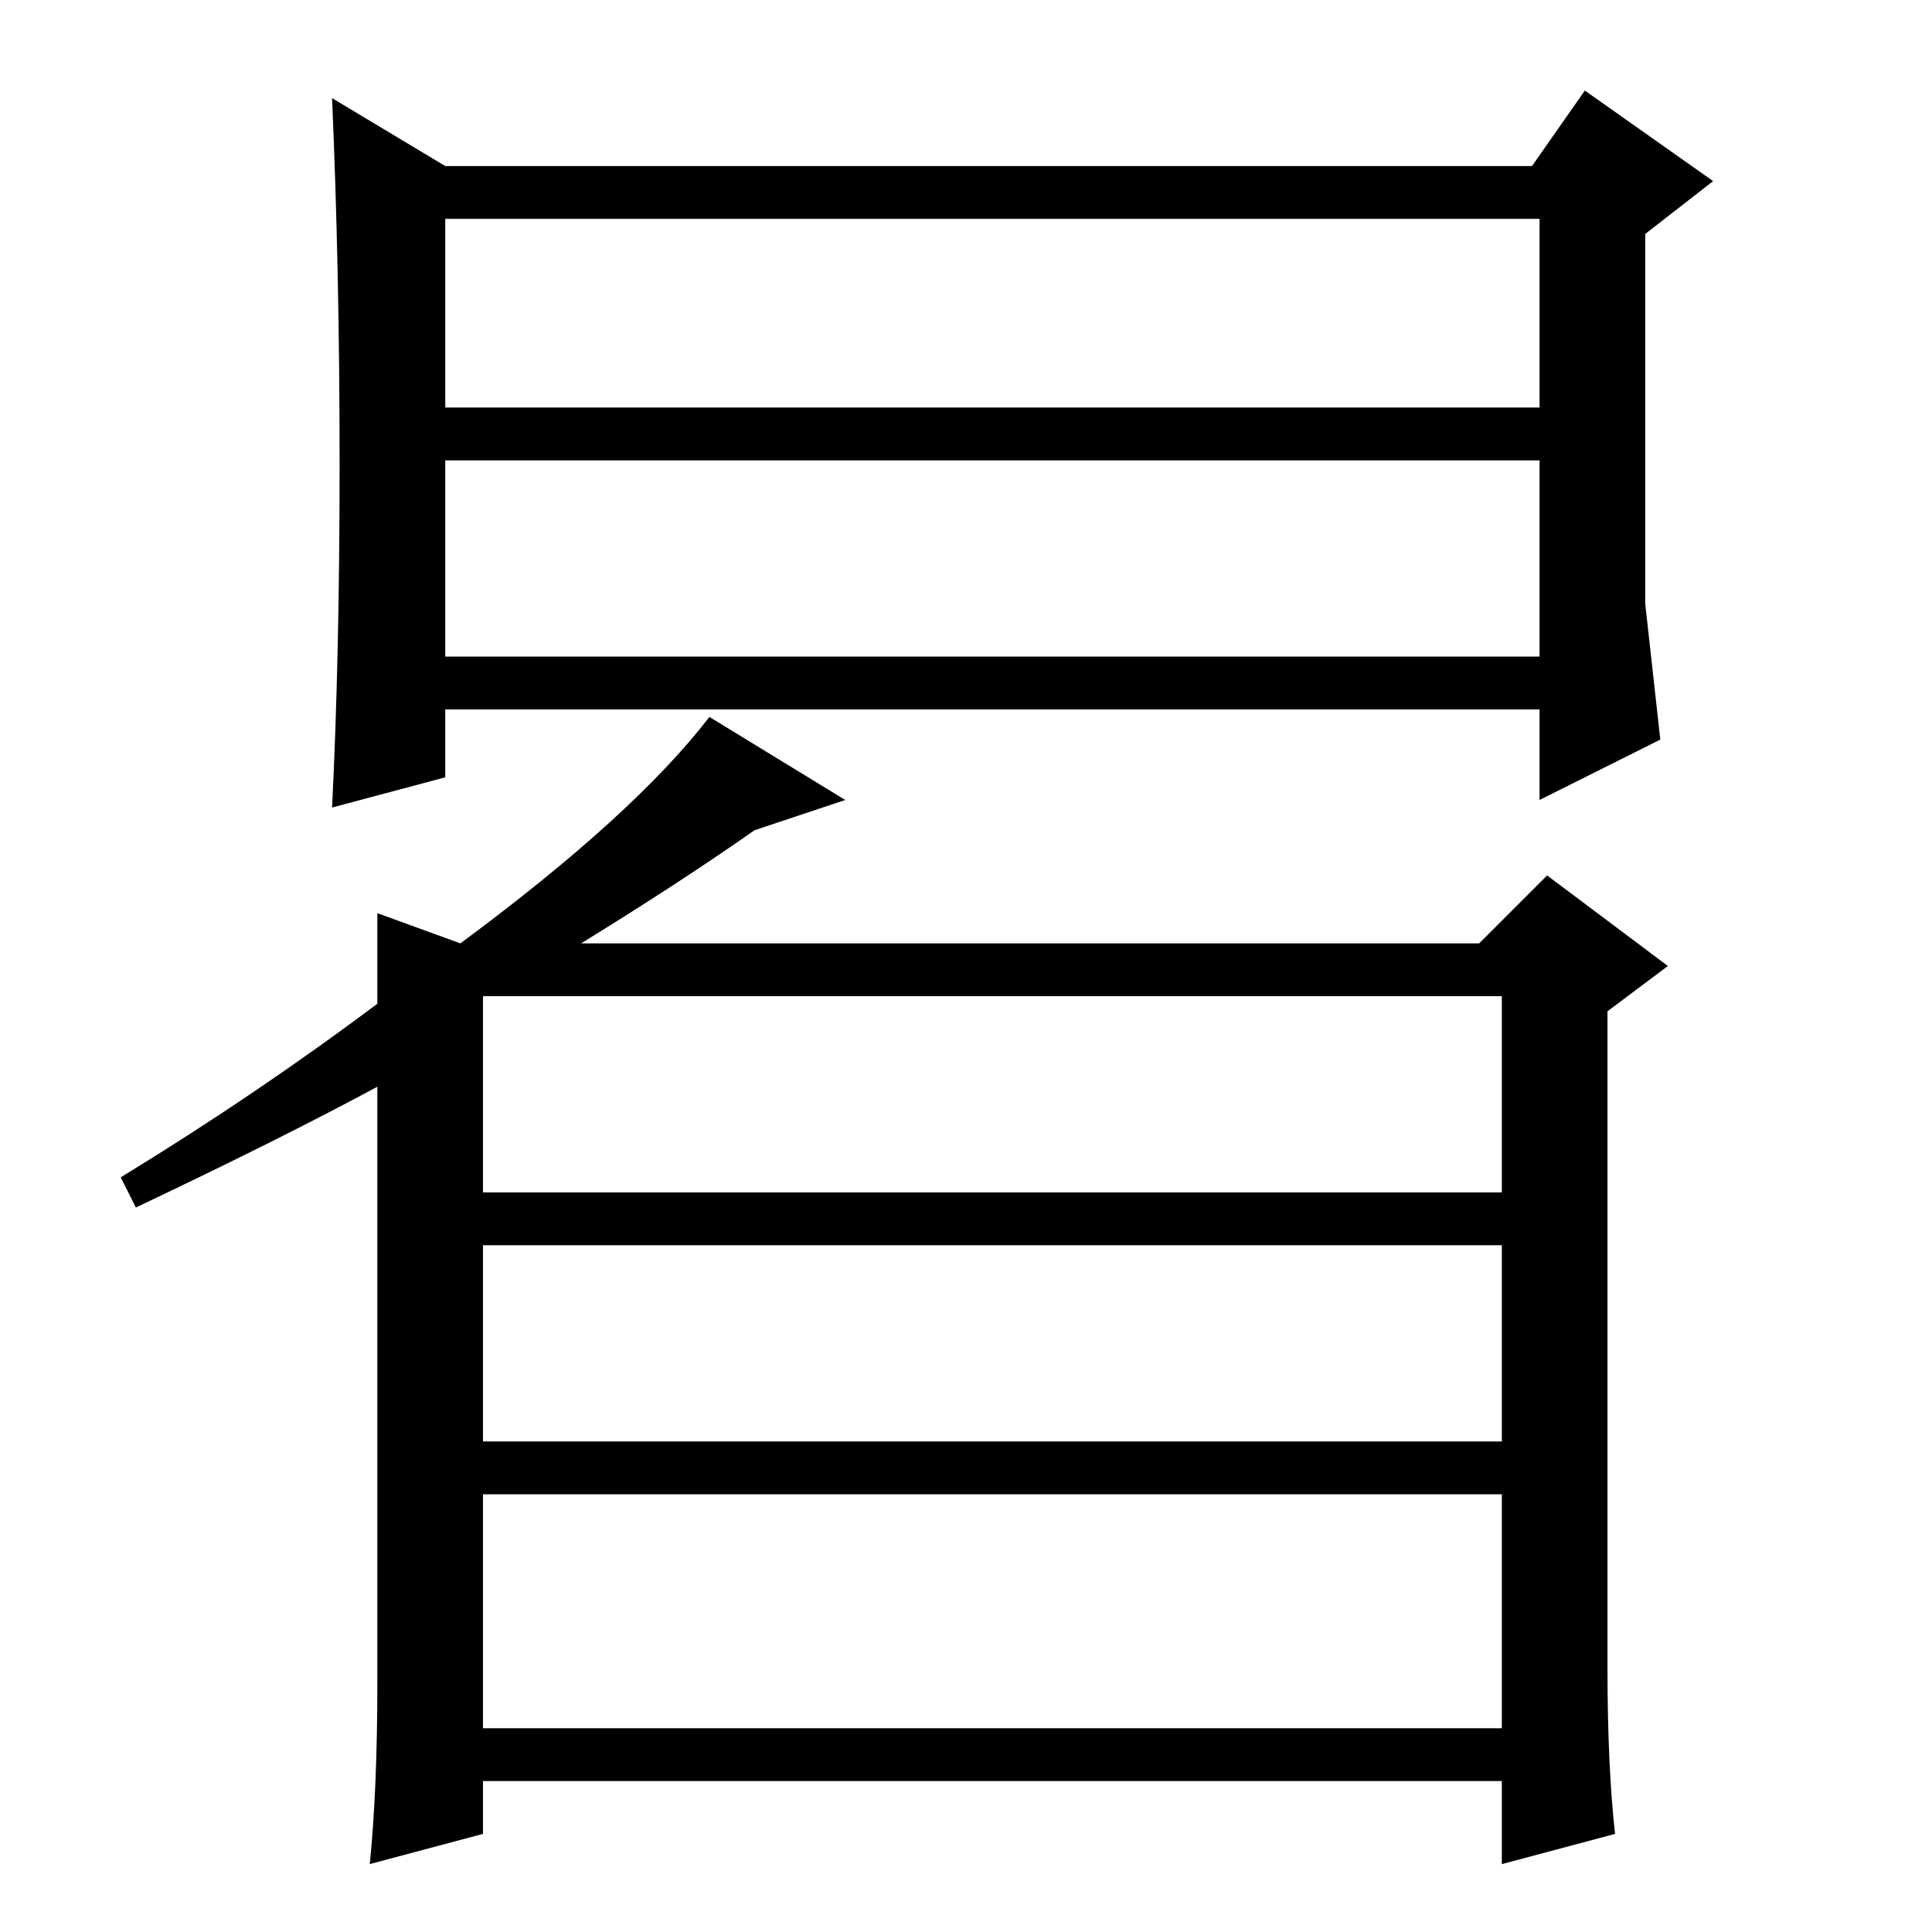 <?xml version="1.0" standalone="no"?>
<!DOCTYPE svg PUBLIC "-//W3C//DTD SVG 1.1//EN" "http://www.w3.org/Graphics/SVG/1.1/DTD/svg11.dtd" >
<svg xmlns="http://www.w3.org/2000/svg" xmlns:xlink="http://www.w3.org/1999/xlink" version="1.1" viewBox="0 -36 256 256">
  <g transform="matrix(1 0 0 -1 0 220)">
   <path fill="currentColor"
d="M59 169h145v26h-145v-26zM218 176l2 -18l-16 -8v12h-145v-9l-15 -4q1 20 1 45.5t-1 48.5l15 -9h144l7 10l17 -12l-9 -7v-49zM59 202h145v25h-145v-25zM64 98h135v26h-135v-26zM64 65h135v26h-135v-26zM64 27h135v31h-135v-31zM61 131q23 17 33 30l18 -11l-12 -4
q-10 -7 -23 -15h119l9 9l16 -12l-8 -6v-87q0 -13 1 -22l-15 -4v11h-135v-7l-15 -4q1 10 1 24v79q-13 -7 -32 -16l-2 4q18 11 34 23v12z" />
  </g>

</svg>
